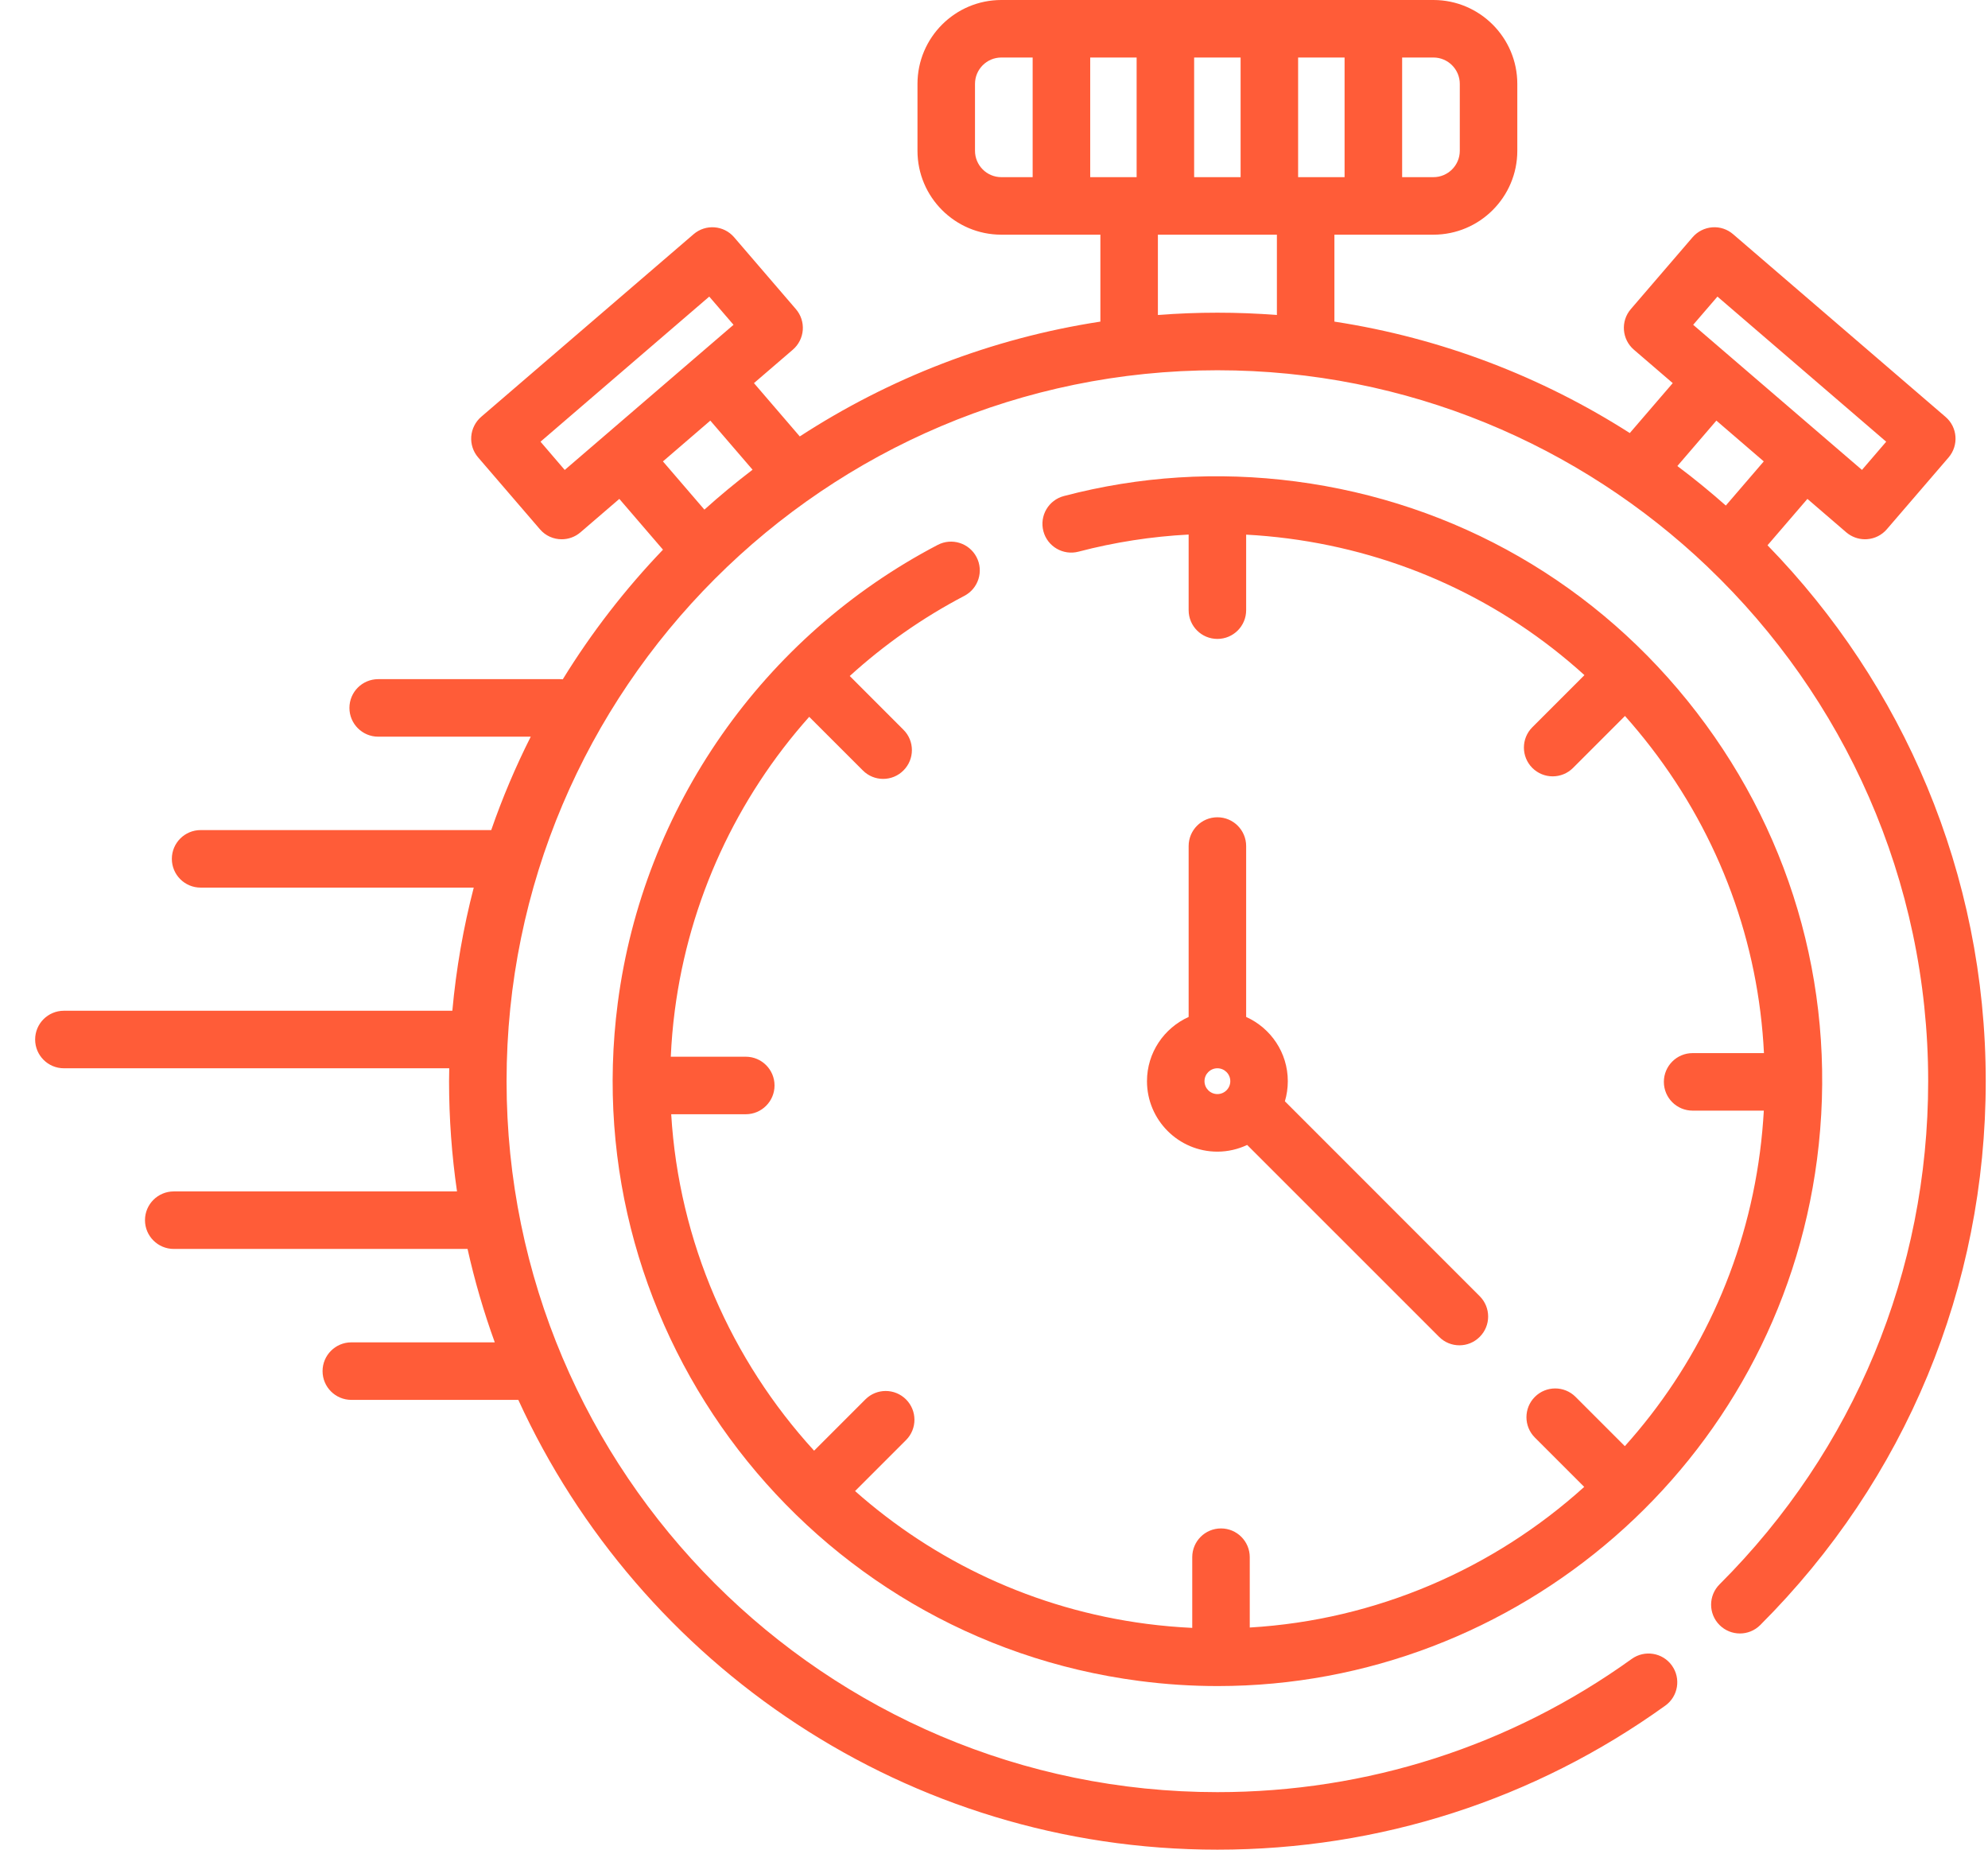 <svg width="43" height="40" viewBox="0 0 43 40" fill="none" xmlns="http://www.w3.org/2000/svg">
<path d="M38.231 11.792L39.094 10.789L39.934 11.512C40.048 11.609 40.192 11.662 40.34 11.662C40.356 11.662 40.371 11.662 40.387 11.66C40.551 11.648 40.704 11.571 40.812 11.445L42.148 9.892C42.371 9.631 42.342 9.238 42.081 9.015L37.487 5.065C37.362 4.957 37.2 4.903 37.035 4.916C36.87 4.929 36.718 5.006 36.61 5.131L35.274 6.685C35.05 6.945 35.08 7.338 35.34 7.562L36.181 8.285L35.252 9.365C33.35 8.15 31.185 7.311 28.863 6.955V5.075H31.005C32.005 5.075 32.819 4.261 32.819 3.261V1.814C32.819 0.814 32.005 0 31.005 0H21.658C20.658 0 19.845 0.814 19.845 1.814V3.261C19.845 4.261 20.658 5.075 21.658 5.075H23.801V6.955C21.433 7.318 19.229 8.184 17.299 9.438L16.308 8.285L17.149 7.562C17.274 7.454 17.351 7.302 17.364 7.137C17.376 6.973 17.323 6.81 17.215 6.685L15.879 5.131C15.655 4.87 15.262 4.841 15.002 5.065L10.408 9.014C10.283 9.122 10.206 9.275 10.193 9.439C10.181 9.604 10.234 9.767 10.342 9.892L11.678 11.445C11.8 11.589 11.975 11.662 12.149 11.662C12.293 11.662 12.437 11.613 12.555 11.512L13.396 10.789L14.34 11.887C13.523 12.74 12.795 13.679 12.173 14.69C12.152 14.688 12.13 14.687 12.109 14.687H8.18C7.837 14.687 7.558 14.965 7.558 15.309C7.558 15.652 7.837 15.931 8.18 15.931H11.48C11.152 16.581 10.866 17.256 10.625 17.951H4.339C3.996 17.951 3.717 18.23 3.717 18.573C3.717 18.917 3.996 19.195 4.339 19.195H10.247C10.023 20.058 9.867 20.947 9.784 21.858H1.382C1.038 21.858 0.76 22.136 0.76 22.48C0.76 22.823 1.038 23.102 1.382 23.102H9.717C9.715 23.195 9.713 23.288 9.713 23.381C9.713 24.19 9.772 24.986 9.885 25.765H3.759C3.415 25.765 3.136 26.043 3.136 26.387C3.136 26.73 3.415 27.009 3.759 27.009H10.113C10.267 27.699 10.464 28.374 10.702 29.029H7.599C7.256 29.029 6.977 29.308 6.977 29.651C6.977 29.995 7.256 30.273 7.599 30.273H11.211C13.835 36.007 19.625 40 26.332 40C29.835 40 33.185 38.923 36.02 36.885C36.299 36.685 36.363 36.296 36.162 36.017C35.962 35.738 35.573 35.675 35.294 35.875C32.672 37.76 29.572 38.756 26.332 38.756C17.854 38.756 10.957 31.859 10.957 23.381C10.957 14.904 17.854 8.007 26.332 8.007C30.436 8.007 34.169 9.623 36.929 12.252C36.935 12.258 36.941 12.264 36.947 12.27C39.878 15.071 41.706 19.017 41.706 23.381C41.706 27.493 40.104 31.357 37.194 34.262C36.95 34.505 36.95 34.899 37.193 35.142C37.436 35.385 37.83 35.386 38.073 35.143C41.218 32.003 42.951 27.826 42.951 23.381C42.951 18.878 41.15 14.788 38.231 11.792ZM37.148 6.414L40.798 9.552L40.274 10.162L36.623 7.024L37.148 6.414ZM37.125 9.096L38.15 9.978L37.329 10.933C36.991 10.634 36.642 10.348 36.281 10.078L37.125 9.096ZM23.581 3.831V1.244H24.585V3.831H23.581ZM25.829 1.244H26.834V3.831H25.829V1.244ZM28.078 3.831V1.244H29.083V3.831H28.078ZM31.575 1.814V3.261C31.575 3.575 31.319 3.831 31.006 3.831H30.328V1.244H31.006C31.319 1.244 31.575 1.5 31.575 1.814ZM21.089 3.261V1.814C21.089 1.5 21.344 1.244 21.658 1.244H22.336V3.831H21.658C21.344 3.831 21.089 3.575 21.089 3.261ZM12.215 10.163L11.691 9.552L15.341 6.414L15.866 7.024L15.025 7.747C15.025 7.747 15.025 7.747 15.025 7.747L13.056 9.44C13.056 9.44 13.056 9.44 13.056 9.44L12.215 10.163ZM14.358 9.962L15.364 9.096L16.278 10.158C15.919 10.432 15.571 10.719 15.236 11.021L14.339 9.978L14.358 9.962ZM25.045 6.812V5.075H27.619V6.812C27.194 6.779 26.765 6.762 26.332 6.762C25.899 6.762 25.47 6.779 25.045 6.812Z" fill="#FF5C38"/>
<path d="M21.122 12.047C20.962 11.742 20.587 11.625 20.282 11.784C16.5 13.761 13.913 17.465 13.362 21.691C12.43 28.843 17.49 35.419 24.642 36.351C25.213 36.426 25.78 36.462 26.341 36.462C32.807 36.461 38.444 31.652 39.302 25.071C39.753 21.607 38.829 18.174 36.698 15.405C34.568 12.636 31.486 10.863 28.022 10.411C26.332 10.191 24.646 10.297 23.012 10.727C22.679 10.814 22.481 11.154 22.568 11.487C22.655 11.819 22.996 12.017 23.328 11.93C24.111 11.725 24.907 11.602 25.71 11.56V13.195C25.71 13.539 25.988 13.817 26.332 13.817C26.676 13.817 26.954 13.539 26.954 13.195V11.562C27.256 11.578 27.558 11.606 27.861 11.645C30.284 11.961 32.499 12.992 34.271 14.6L33.144 15.727C32.901 15.97 32.901 16.363 33.144 16.607C33.266 16.728 33.425 16.789 33.584 16.789C33.743 16.789 33.903 16.728 34.024 16.607L35.148 15.483C35.343 15.702 35.531 15.929 35.712 16.164C37.2 18.097 38.037 20.388 38.154 22.774H36.611C36.267 22.774 35.989 23.053 35.989 23.396C35.989 23.74 36.267 24.018 36.611 24.018H38.151C38.134 24.315 38.107 24.613 38.068 24.91C37.748 27.37 36.689 29.555 35.145 31.274L34.079 30.208C33.836 29.965 33.442 29.965 33.199 30.208C32.956 30.451 32.956 30.845 33.199 31.088L34.266 32.155C32.307 33.925 29.769 35.035 27.032 35.196V33.675C27.032 33.331 26.753 33.053 26.41 33.053C26.066 33.053 25.788 33.331 25.788 33.675V35.204C25.461 35.188 25.133 35.16 24.803 35.117C22.37 34.8 20.206 33.761 18.495 32.245L19.597 31.143C19.84 30.9 19.84 30.506 19.597 30.263C19.354 30.02 18.96 30.02 18.718 30.263L17.609 31.372C15.813 29.408 14.684 26.854 14.518 24.096H16.131C16.474 24.096 16.753 23.817 16.753 23.474C16.753 23.13 16.474 22.852 16.131 22.852H14.509C14.524 22.52 14.552 22.187 14.596 21.852C14.907 19.462 15.938 17.257 17.503 15.502L18.663 16.661C18.784 16.783 18.943 16.844 19.102 16.844C19.262 16.844 19.421 16.783 19.542 16.661C19.785 16.418 19.785 16.024 19.542 15.782L18.38 14.619C19.121 13.945 19.951 13.361 20.858 12.886C21.163 12.727 21.281 12.351 21.122 12.047Z" fill="#FF5C38"/>
<path d="M26.332 17.674C25.988 17.674 25.71 17.953 25.71 18.297V21.992C25.18 22.231 24.809 22.763 24.809 23.381C24.809 24.221 25.492 24.905 26.332 24.905C26.562 24.905 26.78 24.852 26.976 24.76L31.127 28.91C31.248 29.032 31.407 29.093 31.567 29.093C31.726 29.093 31.885 29.032 32.006 28.91C32.249 28.668 32.249 28.274 32.006 28.031L27.792 23.816C27.833 23.678 27.855 23.532 27.855 23.381C27.855 22.763 27.485 22.231 26.954 21.992V18.297C26.954 17.953 26.676 17.674 26.332 17.674ZM26.053 23.381C26.053 23.227 26.178 23.102 26.332 23.102C26.486 23.102 26.611 23.227 26.611 23.381C26.611 23.535 26.486 23.66 26.332 23.66C26.178 23.66 26.053 23.535 26.053 23.381Z" fill="#FF5C38"/>
</svg>

